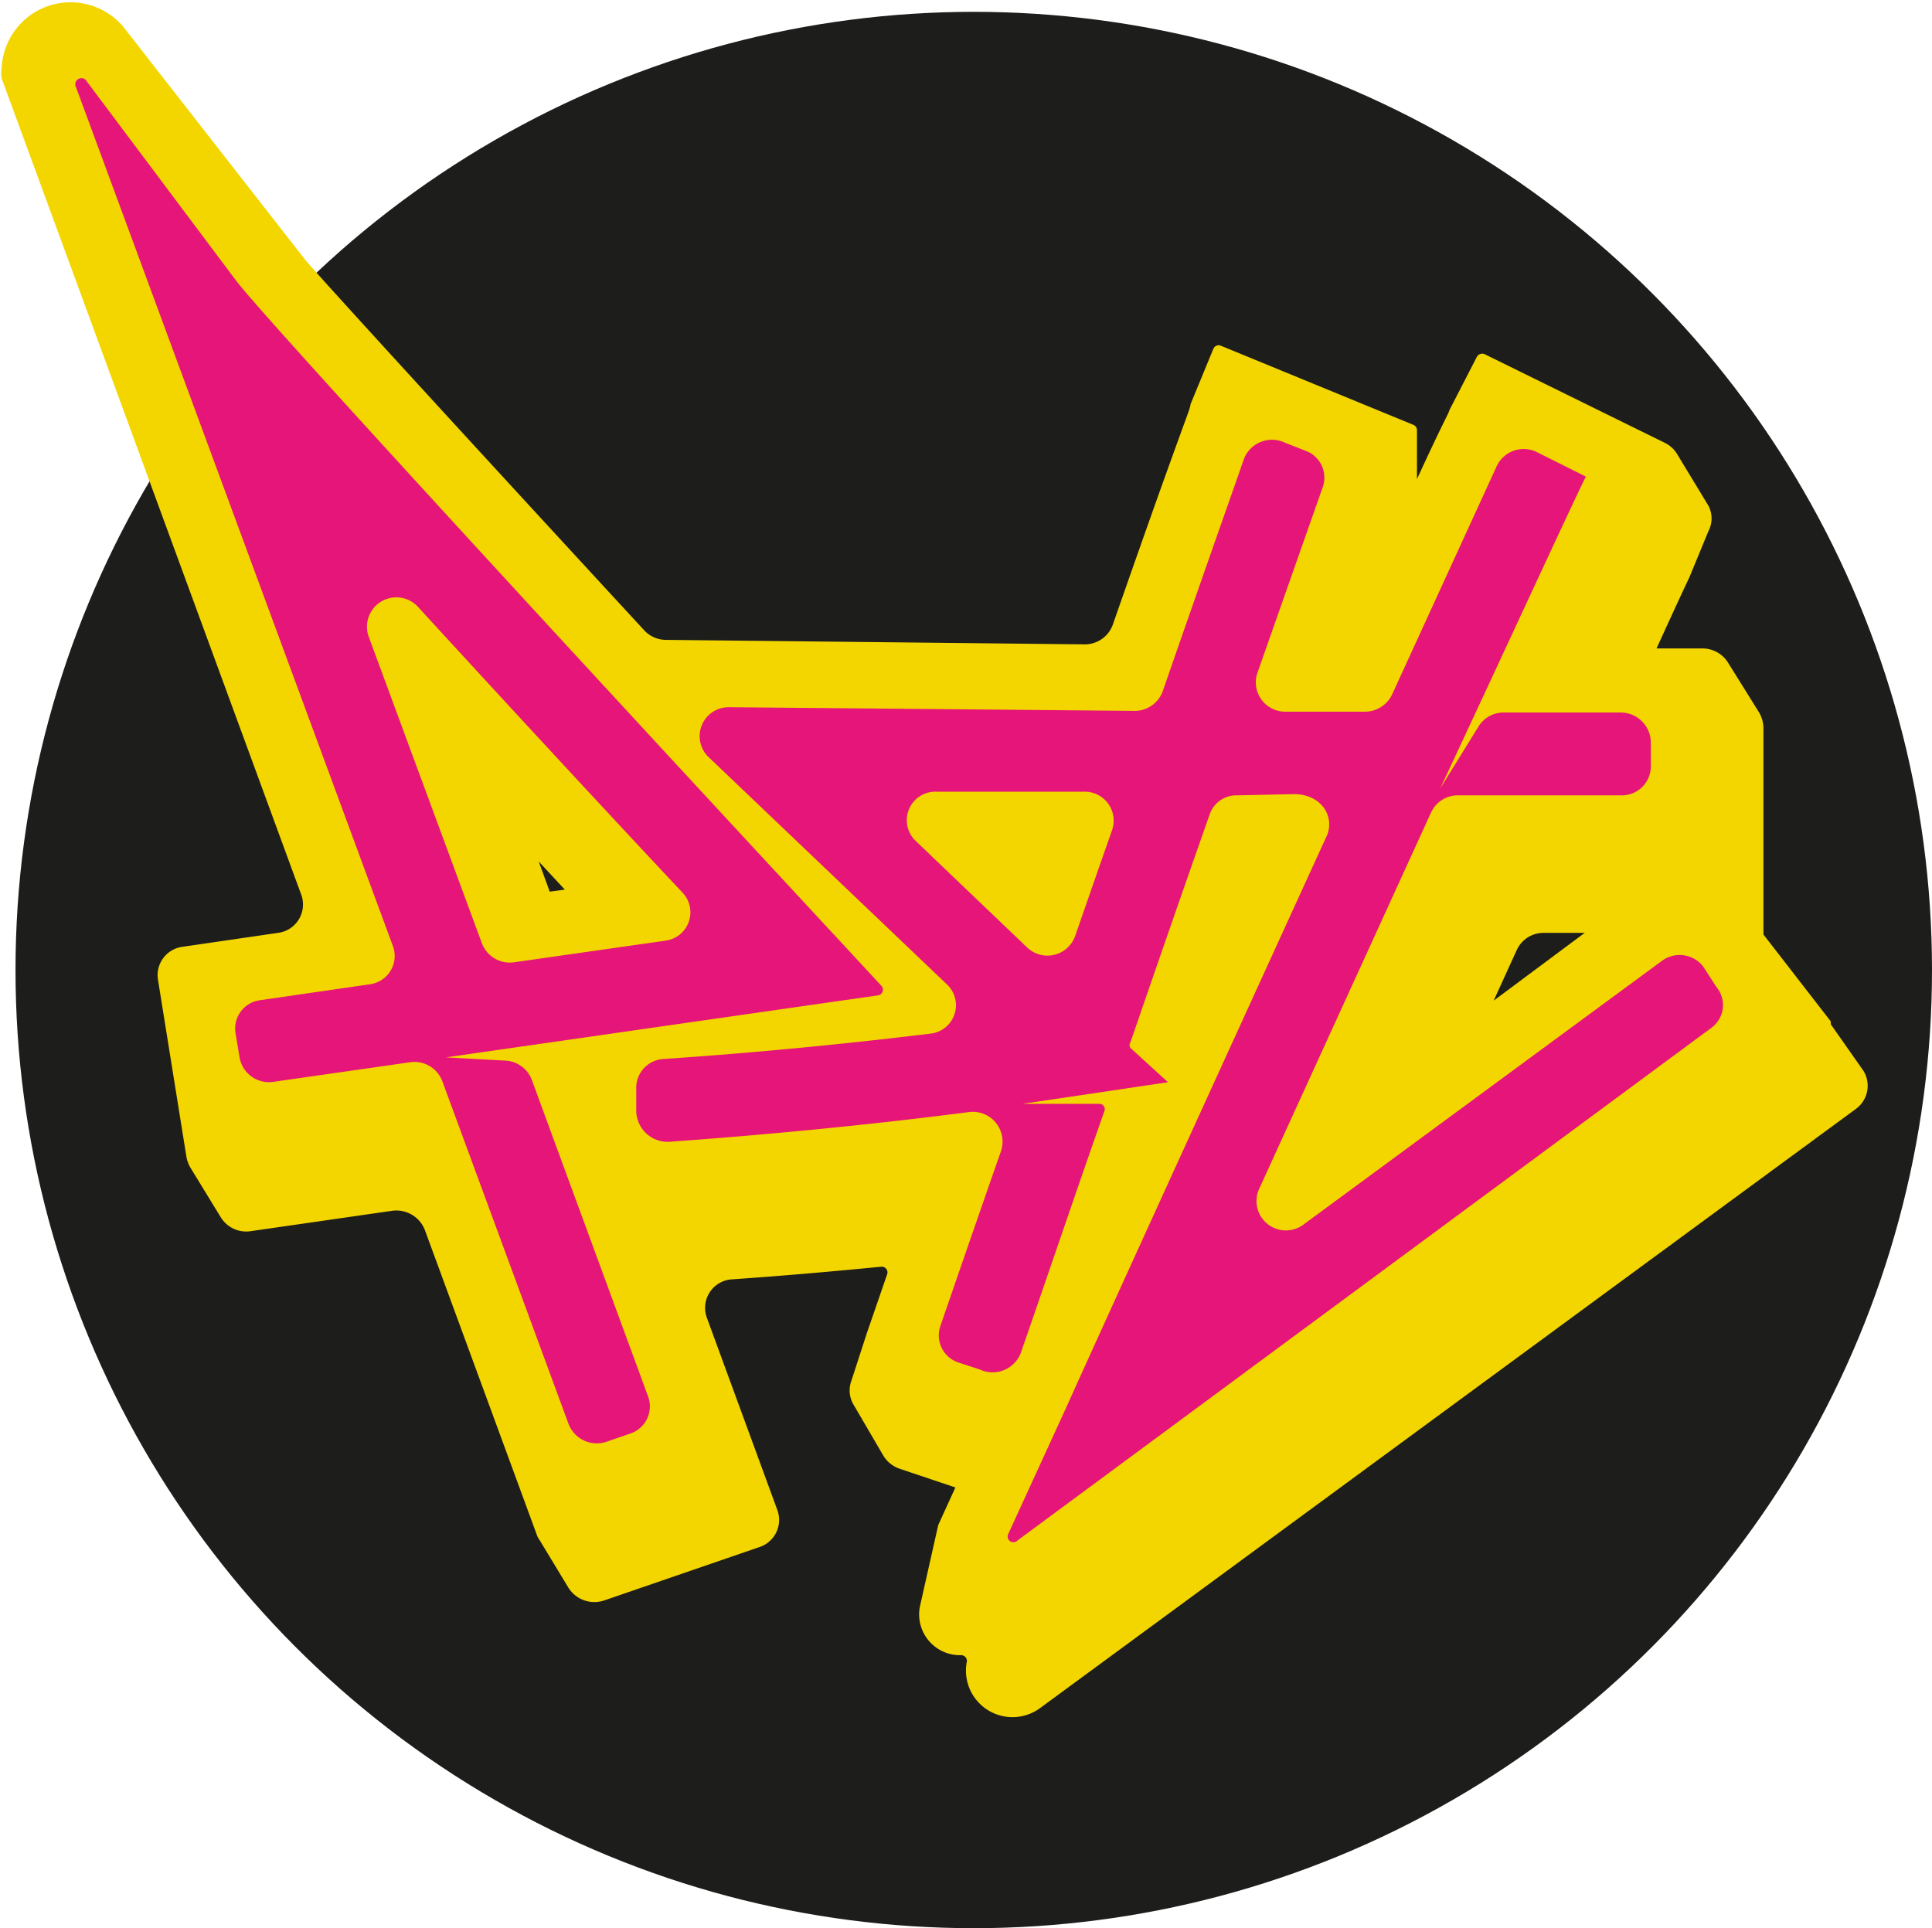 <svg id="Layer_1" data-name="Layer 1" xmlns="http://www.w3.org/2000/svg" viewBox="0 0 47.34 47.25"><defs><style>.cls-1{fill:#1d1d1b;}.cls-2{fill:#f3d600;}.cls-3{fill:#e61579;}</style></defs><circle class="cls-1" cx="23.86" cy="23.77" r="23.48"/><path class="cls-2" d="M45,25.42,45,25.35l-1.65-2.13h0V18.16a.79.79,0,0,0-.1-.37l-.76-1.22a.74.74,0,0,0-.62-.36H40.73c.59-1.29.76-1.65.8-1.73h0L42,13.34a.67.67,0,0,0,0-.63l-.77-1.27a.72.72,0,0,0-.3-.27L36.52,9a.15.15,0,0,0-.19.06l-.68,1.32c0,.05-.09.16-.79,1.68l0-1.2a.14.14,0,0,0-.09-.13L30.05,8.79a.14.14,0,0,0-.18.08l-.56,1.36c0,.12-.15.37-1.9,5.39a.73.73,0,0,1-.69.49L16.46,16a.73.73,0,0,1-.54-.24c-4.53-4.91-8.27-9-8.33-9.11L3.18,1a1.69,1.69,0,0,0-3,1h0a.69.69,0,0,0,0,.24l7.34,20a.7.7,0,0,1-.57.94l-2.33.34a.7.7,0,0,0-.61.8l.7,4.36a.82.82,0,0,0,.1.26l.74,1.21a.73.73,0,0,0,.73.34l3.47-.5a.75.75,0,0,1,.8.47l2.74,7.46a.34.34,0,0,0,.06.12l.72,1.19a.75.75,0,0,0,.87.31l3.81-1.31a.7.7,0,0,0,.44-.9l-1.73-4.72a.7.7,0,0,1,.62-.94c1.3-.09,2.53-.2,3.66-.31a.14.14,0,0,1,.14.18l-.5,1.45L21,34.16a.68.68,0,0,0,.06.59L21.79,36a.76.76,0,0,0,.39.31l1.37.46-.42.92a0,0,0,0,0,0,0l-.45,2a1,1,0,0,0,1,1.19.14.14,0,0,1,.15.16v0a1.14,1.14,0,0,0,1.79,1.14l20-14.69a.7.7,0,0,0,.18-.93Zm-8.26-.58.57-1.25a.72.72,0,0,1,.66-.41h1Zm-23.4-3.41.64.69-.37.05Z" transform="translate(-0.14 -0.32)"/><path class="cls-3" d="M21.66,24.71a.14.14,0,0,0,.08-.23l-1.13-1.22C15.08,17.3,6.6,8.1,5.92,7.19L2.27,2.32A.14.14,0,0,0,2,2.45L9.77,23.51a.7.7,0,0,1-.57.93l-2.69.39a.7.7,0,0,0-.6.8l.1.6a.73.73,0,0,0,.83.6l3.35-.48a.73.73,0,0,1,.79.47l3.09,8.39a.74.74,0,0,0,.93.44l.58-.2a.7.7,0,0,0,.44-.91l-2.85-7.76a.73.73,0,0,0-.65-.47l-1.45-.08ZM10.39,15.2c2.29,2.5,4.75,5.16,6.48,7a.7.7,0,0,1-.42,1.17l-3.71.53a.73.73,0,0,1-.79-.46L9.17,15.91A.72.72,0,0,1,10.39,15.2Z" transform="translate(-0.14 -0.32)"/><path class="cls-3" d="M31.84,19.78c.68,0,1,.54.82,1-2.72,5.95-5.79,12.68-6.38,14l-1.43,3.12a.14.14,0,0,0,.22.17l17-12.56a.69.69,0,0,0,.13-1L41.87,24a.73.73,0,0,0-1-.14l-8.78,6.46a.72.72,0,0,1-1.1-.86l4.22-9.24a.72.72,0,0,1,.66-.41l4,0a.71.71,0,0,0,.72-.7v-.61a.74.74,0,0,0-.73-.72l-2.87,0a.72.72,0,0,0-.62.34l-.94,1.52C36.93,16.44,38.87,12.22,39,12h0l-1.18-.59a.73.73,0,0,0-1,.32l-2.57,5.61a.74.74,0,0,1-.66.42l-1.95,0a.72.72,0,0,1-.69-.95l1.6-4.55a.7.7,0,0,0-.41-.89l-.51-.2a.74.74,0,0,0-1,.37c-.37,1.06-1.12,3.18-2,5.72a.73.73,0,0,1-.68.48L18,17.65a.71.71,0,0,0-.5,1.22l5.84,5.57a.7.7,0,0,1-.41,1.21c-1.73.21-4,.45-6.53.62a.71.71,0,0,0-.67.75l0,.53a.77.77,0,0,0,.8.75c2.94-.21,5.52-.49,7.36-.73a.73.73,0,0,1,.78.95c-.65,1.86-1.18,3.4-1.49,4.3a.7.7,0,0,0,.45.89l.52.17a.74.74,0,0,0,1-.4c.63-1.81,1.37-4,2.05-5.93a.13.13,0,0,0-.13-.18H25.19l3.57-.53L27.84,26a.12.12,0,0,1,0-.14c.66-1.92,1.32-3.82,1.94-5.58a.69.69,0,0,1,.68-.47ZM25.3,23.53l-2.72-2.6a.7.7,0,0,1,.5-1.21l3.62,0a.71.71,0,0,1,.69.94c-.3.85-.6,1.72-.9,2.58A.72.72,0,0,1,25.3,23.53Z" transform="translate(-0.14 -0.32)"/></svg>
